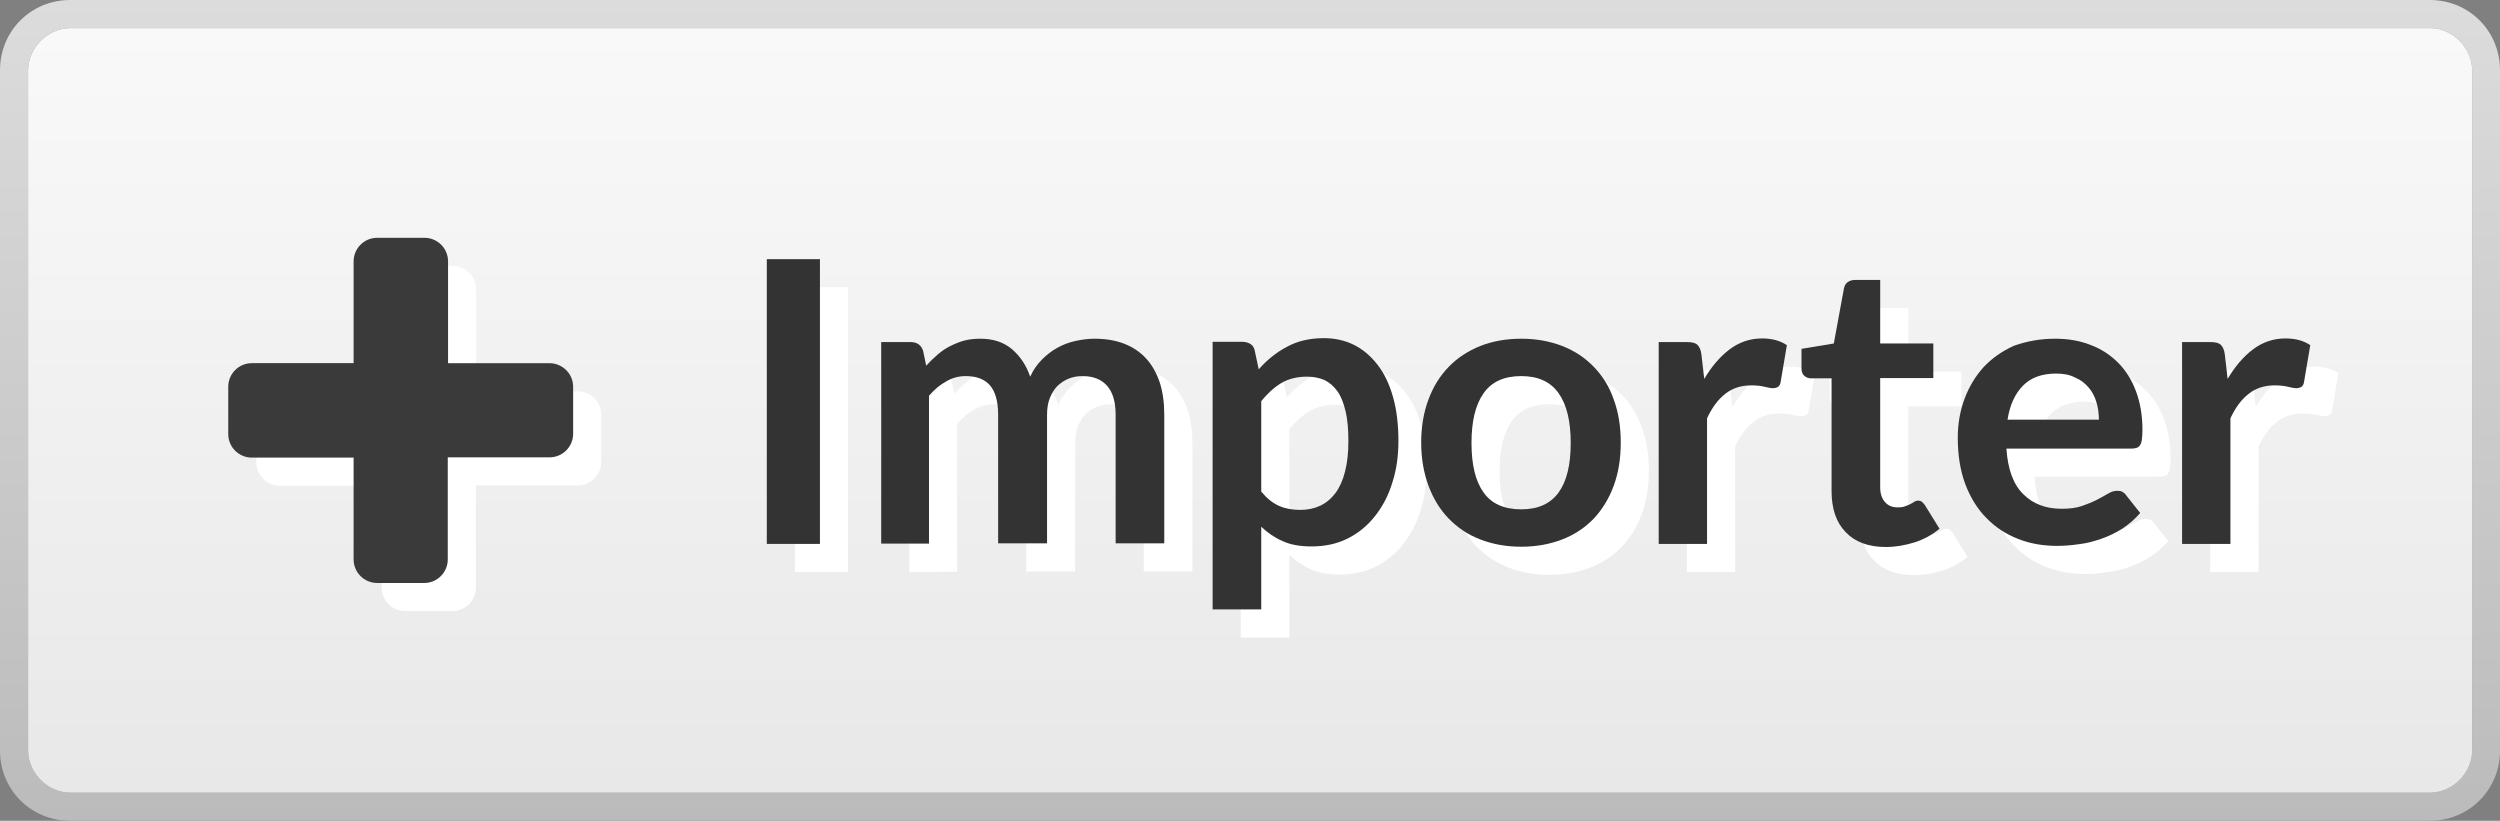 <?xml version="1.0" encoding="utf-8"?>
<!-- Generator: Adobe Illustrator 24.3.0, SVG Export Plug-In . SVG Version: 6.00 Build 0)  -->
<svg version="1.1" id="Calque_1" xmlns="http://www.w3.org/2000/svg" xmlns:xlink="http://www.w3.org/1999/xlink" x="0px" y="0px"
	 viewBox="0 0 889.4 292" style="enable-background:new 0 0 889.4 292;" xml:space="preserve">
<rect x="0" y="0" width="889.4" height="292" fill="#808080" stroke="none"/>
<style type="text/css">
	.st0{fill:url(#SVGID_1_);}
	.st1{fill:url(#SVGID_2_);}
	.st2{fill:#FFFFFF;}
	.st3{fill:#333333;}
	.st4{fill:#3A3A3A;}
</style>
<g>
	
		<linearGradient id="SVGID_1_" gradientUnits="userSpaceOnUse" x1="2437.3" y1="-1140" x2="2437.3" y2="-848" gradientTransform="matrix(-1 0 0 -1 2882 -848)">
		<stop  offset="0" style="stop-color:#BBBBBB"/>
		<stop  offset="1" style="stop-color:#DCDCDC"/>
	</linearGradient>
	<path class="st0" d="M25,282c-8,0-15-7-15-15V25c0-8,7-15,15-15h839.5c8,0,15,7,15,15v242c0,8-7,15-15,15H25z M864.4,292
		c14,0,25-11,25-25V25c0-14-11-25-25-25H25C11,0,0,11,0,25v242c0,14,11,25,25,25H864.4z"/>
</g>
<linearGradient id="SVGID_2_" gradientUnits="userSpaceOnUse" x1="2437.25" y1="900" x2="2437.25" y2="628" gradientTransform="matrix(-1 0 0 1 2882 -618)">
	<stop  offset="0" style="stop-color:#E8E8E8"/>
	<stop  offset="1" style="stop-color:#F9F9F9"/>
</linearGradient>
<path class="st1" d="M25,282c-8,0-15-7-15-15V25c0-8,7-15,15-15h839.5c8,0,15,7,15,15v242c0,8-7,15-15,15H25z"/>
<g>
	<g>
		<path class="st2" d="M301.7,203.5h-18.9V102.2h18.9V203.5z"/>
		<path class="st2" d="M323.5,203.5v-71.8H334c2.2,0,3.7,1,4.4,3.1l1.1,5.3c1.3-1.4,2.6-2.7,4-3.9s2.8-2.2,4.4-3s3.2-1.5,5-2
			s3.8-0.7,5.9-0.7c4.5,0,8.2,1.2,11.2,3.7c2.9,2.5,5.1,5.7,6.5,9.8c1.1-2.4,2.5-4.4,4.2-6.1c1.7-1.7,3.5-3.1,5.5-4.2
			c2-1.1,4.1-1.9,6.4-2.4s4.5-0.8,6.8-0.8c4,0,7.5,0.6,10.6,1.8s5.7,3,7.8,5.3c2.1,2.3,3.7,5.2,4.8,8.5c1.1,3.4,1.6,7.2,1.6,11.5
			v45.7h-17.3v-45.7c0-4.6-1-8-3-10.3s-4.9-3.5-8.8-3.5c-1.8,0-3.4,0.3-4.9,0.9c-1.5,0.6-2.8,1.5-4,2.6c-1.1,1.1-2,2.6-2.7,4.3
			s-1,3.7-1,6v45.7h-17.4v-45.7c0-4.8-1-8.3-2.9-10.5s-4.8-3.3-8.6-3.3c-2.5,0-4.8,0.6-7,1.9c-2.2,1.2-4.2,2.9-6.1,5.1v52.6
			L323.5,203.5L323.5,203.5z"/>
		<path class="st2" d="M441.4,226.9v-95.3H452c1.1,0,2.1,0.3,2.9,0.8s1.3,1.3,1.5,2.4l1.4,6.6c2.9-3.3,6.2-6,10-8
			c3.8-2.1,8.2-3.1,13.2-3.1c3.9,0,7.5,0.8,10.7,2.4s6,4,8.4,7.1s4.2,6.9,5.5,11.5s1.9,9.8,1.9,15.6c0,5.4-0.7,10.3-2.2,14.9
			c-1.4,4.6-3.5,8.5-6.2,11.9s-5.9,6-9.7,7.9c-3.8,1.9-8.1,2.8-12.8,2.8c-4.1,0-7.5-0.6-10.3-1.9c-2.8-1.2-5.4-3-7.6-5.1v29.4h-17.3
			V226.9z M475,144c-3.6,0-6.7,0.8-9.2,2.3s-4.9,3.7-7.1,6.4v32.2c2,2.4,4.1,4.1,6.4,5.1s4.8,1.4,7.5,1.4c2.6,0,5-0.5,7.1-1.5
			s3.9-2.5,5.4-4.5s2.6-4.5,3.4-7.6s1.2-6.7,1.2-10.8c0-4.2-0.3-7.8-1-10.7s-1.6-5.3-2.9-7.1s-2.8-3.1-4.6-4
			C479.3,144.4,477.2,144,475,144z"/>
		<path class="st2" d="M551.2,130.5c5.4,0,10.2,0.9,14.6,2.6c4.4,1.7,8.1,4.2,11.2,7.4c3.1,3.2,5.5,7,7.1,11.6
			c1.7,4.6,2.5,9.7,2.5,15.3c0,5.7-0.8,10.8-2.5,15.4c-1.7,4.6-4.1,8.5-7.1,11.7c-3.1,3.2-6.8,5.7-11.2,7.4s-9.2,2.6-14.6,2.6
			c-5.4,0-10.2-0.9-14.6-2.6c-4.4-1.7-8.1-4.2-11.2-7.4c-3.1-3.2-5.5-7.1-7.2-11.7c-1.7-4.6-2.6-9.7-2.6-15.4
			c0-5.6,0.9-10.8,2.6-15.3c1.7-4.6,4.1-8.4,7.2-11.6c3.1-3.2,6.8-5.6,11.2-7.4C540.9,131.4,545.8,130.5,551.2,130.5z M551.2,191.2
			c6,0,10.4-2,13.3-6c2.9-4,4.3-9.9,4.3-17.6c0-7.7-1.4-13.6-4.3-17.7c-2.9-4.1-7.3-6.1-13.3-6.1c-6.1,0-10.5,2-13.4,6.1
			s-4.3,10-4.3,17.7s1.4,13.6,4.3,17.6C540.6,189.2,545.1,191.2,551.2,191.2z"/>
		<path class="st2" d="M600.1,203.5v-71.8h10.1c1.8,0,3,0.3,3.7,1s1.2,1.8,1.4,3.4l1,8.7c2.6-4.4,5.6-7.9,9-10.5
			c3.5-2.6,7.3-3.9,11.6-3.9c3.5,0,6.5,0.8,8.8,2.4l-2.2,13c-0.1,0.8-0.4,1.4-0.9,1.8c-0.5,0.3-1.1,0.5-1.9,0.5
			c-0.7,0-1.7-0.2-2.9-0.5s-2.8-0.5-4.8-0.5c-3.6,0-6.7,1-9.2,3c-2.6,2-4.7,4.9-6.5,8.7v44.7L600.1,203.5L600.1,203.5z"/>
		<path class="st2" d="M680.9,204.6c-6.2,0-11-1.8-14.3-5.3c-3.4-3.5-5-8.4-5-14.6v-40.1h-7.3c-0.9,0-1.7-0.3-2.4-0.9
			c-0.7-0.6-1-1.5-1-2.7v-6.9l11.5-1.9l3.6-19.6c0.2-0.9,0.6-1.7,1.3-2.2s1.5-0.8,2.6-0.8h9v22.6h18.9v12.3h-18.9v38.9
			c0,2.2,0.6,4,1.7,5.2c1.1,1.3,2.6,1.9,4.5,1.9c1.1,0,2-0.1,2.7-0.4c0.7-0.3,1.4-0.5,1.9-0.8s1-0.5,1.4-0.8s0.8-0.4,1.3-0.4
			s0.9,0.1,1.3,0.4c0.3,0.3,0.7,0.6,1.1,1.2l5.2,8.4c-2.5,2.1-5.4,3.7-8.7,4.8C687.8,204,684.4,204.6,680.9,204.6z"/>
		<path class="st2" d="M741.2,130.5c4.5,0,8.7,0.7,12.5,2.2c3.8,1.4,7.1,3.6,9.8,6.3c2.8,2.8,4.9,6.2,6.4,10.2s2.3,8.6,2.3,13.8
			c0,1.3-0.1,2.4-0.2,3.3c-0.1,0.9-0.3,1.5-0.6,2s-0.7,0.8-1.2,1s-1.2,0.3-2,0.3h-44.4c0.5,7.4,2.5,12.8,6,16.2
			c3.5,3.5,8,5.2,13.7,5.2c2.8,0,5.2-0.3,7.2-1s3.8-1.4,5.3-2.2s2.8-1.5,4-2.2c1.1-0.7,2.2-1,3.3-1c0.7,0,1.3,0.1,1.8,0.4
			c0.5,0.3,1,0.7,1.3,1.2l5,6.3c-1.9,2.2-4.1,4.1-6.4,5.6c-2.4,1.5-4.9,2.7-7.5,3.6c-2.6,0.9-5.2,1.6-7.9,1.9
			c-2.7,0.4-5.3,0.6-7.8,0.6c-5,0-9.6-0.8-13.9-2.5c-4.3-1.7-8-4.1-11.2-7.4c-3.2-3.2-5.7-7.3-7.5-12c-1.8-4.8-2.7-10.3-2.7-16.6
			c0-4.9,0.8-9.5,2.4-13.8c1.6-4.3,3.9-8.1,6.8-11.3c3-3.2,6.6-5.7,10.8-7.6C731,131.4,735.8,130.5,741.2,130.5z M741.5,142.9
			c-5,0-9,1.4-11.8,4.3c-2.8,2.8-4.7,6.9-5.5,12.1h32.5c0-2.2-0.3-4.4-0.9-6.3c-0.6-2-1.5-3.7-2.8-5.2s-2.8-2.7-4.8-3.5
			C746.3,143.3,744.1,142.9,741.5,142.9z"/>
		<path class="st2" d="M786.3,203.5v-71.8h10.1c1.8,0,3,0.3,3.7,1s1.2,1.8,1.4,3.4l1,8.7c2.6-4.4,5.6-7.9,9-10.5
			c3.5-2.6,7.3-3.9,11.6-3.9c3.5,0,6.5,0.8,8.8,2.4l-2.2,13c-0.1,0.8-0.4,1.4-0.9,1.8c-0.5,0.3-1.1,0.5-1.9,0.5
			c-0.7,0-1.7-0.2-2.9-0.5s-2.8-0.5-4.8-0.5c-3.6,0-6.7,1-9.2,3c-2.6,2-4.7,4.9-6.5,8.7v44.7L786.3,203.5L786.3,203.5z"/>
	</g>
	<g>
		<path class="st3" d="M291.7,193.5h-18.9V92.2h18.9V193.5z"/>
		<path class="st3" d="M313.5,193.5v-71.8H324c2.2,0,3.7,1,4.4,3.1l1.1,5.3c1.3-1.4,2.6-2.7,4-3.9c1.4-1.2,2.8-2.2,4.4-3
			s3.2-1.5,5-2s3.8-0.7,5.9-0.7c4.5,0,8.2,1.2,11.2,3.7c2.9,2.5,5.1,5.7,6.5,9.8c1.1-2.4,2.5-4.4,4.2-6.1c1.7-1.7,3.5-3.1,5.5-4.2
			s4.1-1.9,6.4-2.4s4.5-0.8,6.8-0.8c4,0,7.5,0.6,10.6,1.8c3.1,1.2,5.7,3,7.8,5.3c2.1,2.3,3.7,5.2,4.8,8.5c1.1,3.4,1.6,7.2,1.6,11.5
			v45.7h-17.3v-45.7c0-4.6-1-8-3-10.3s-4.9-3.5-8.8-3.5c-1.8,0-3.4,0.3-4.9,0.9c-1.5,0.6-2.8,1.5-4,2.6c-1.1,1.1-2,2.6-2.7,4.3
			s-1,3.7-1,6v45.7h-17.4v-45.7c0-4.8-1-8.3-2.9-10.5s-4.8-3.3-8.6-3.3c-2.5,0-4.8,0.6-7,1.9c-2.2,1.2-4.2,2.9-6.1,5.1v52.6h-17
			V193.5z"/>
		<path class="st3" d="M431.4,216.9v-95.3H442c1.1,0,2.1,0.3,2.9,0.8s1.3,1.3,1.5,2.4l1.4,6.6c2.9-3.3,6.2-6,10-8
			c3.8-2.1,8.2-3.1,13.2-3.1c3.9,0,7.5,0.8,10.7,2.4s6,4,8.4,7.1s4.2,6.9,5.5,11.5s1.9,9.8,1.9,15.6c0,5.4-0.7,10.3-2.2,14.9
			c-1.4,4.6-3.5,8.5-6.2,11.9s-5.9,6-9.7,7.9c-3.8,1.9-8.1,2.8-12.8,2.8c-4.1,0-7.5-0.6-10.3-1.9c-2.8-1.2-5.4-3-7.6-5.1v29.4h-17.3
			V216.9z M465,134c-3.6,0-6.7,0.8-9.2,2.3s-4.9,3.7-7.1,6.4v32.2c2,2.4,4.1,4.1,6.4,5.1s4.8,1.4,7.5,1.4c2.6,0,5-0.5,7.1-1.5
			s3.9-2.5,5.4-4.5s2.6-4.5,3.4-7.6s1.2-6.7,1.2-10.8c0-4.2-0.3-7.8-1-10.7s-1.6-5.3-2.9-7.1s-2.8-3.1-4.6-4
			C469.3,134.4,467.2,134,465,134z"/>
		<path class="st3" d="M541.2,120.5c5.4,0,10.2,0.9,14.6,2.6c4.4,1.7,8.1,4.2,11.2,7.4c3.1,3.2,5.5,7,7.1,11.6
			c1.7,4.6,2.5,9.7,2.5,15.3c0,5.7-0.8,10.8-2.5,15.4c-1.7,4.6-4.1,8.5-7.1,11.7c-3.1,3.2-6.8,5.7-11.2,7.4s-9.2,2.6-14.6,2.6
			c-5.4,0-10.2-0.9-14.6-2.6c-4.4-1.7-8.1-4.2-11.2-7.4c-3.1-3.2-5.5-7.1-7.2-11.7c-1.7-4.6-2.6-9.7-2.6-15.4
			c0-5.6,0.9-10.8,2.6-15.3c1.7-4.6,4.1-8.4,7.2-11.6c3.1-3.2,6.8-5.6,11.2-7.4C530.9,121.4,535.8,120.5,541.2,120.5z M541.2,181.2
			c6,0,10.4-2,13.3-6c2.9-4,4.3-9.9,4.3-17.6c0-7.7-1.4-13.6-4.3-17.7c-2.9-4.1-7.3-6.1-13.3-6.1c-6.1,0-10.5,2-13.4,6.1
			s-4.3,10-4.3,17.7s1.4,13.6,4.3,17.6C530.6,179.2,535.1,181.2,541.2,181.2z"/>
		<path class="st3" d="M590.1,193.5v-71.8h10.1c1.8,0,3,0.3,3.7,1s1.2,1.8,1.4,3.4l1,8.7c2.6-4.4,5.6-7.9,9-10.5
			c3.5-2.6,7.3-3.9,11.6-3.9c3.5,0,6.5,0.8,8.8,2.4l-2.2,13c-0.1,0.8-0.4,1.4-0.9,1.8c-0.5,0.3-1.1,0.5-1.9,0.5
			c-0.7,0-1.7-0.2-2.9-0.5s-2.8-0.5-4.8-0.5c-3.6,0-6.7,1-9.2,3c-2.6,2-4.7,4.9-6.5,8.7v44.7H590.1z"/>
		<path class="st3" d="M670.9,194.6c-6.2,0-11-1.8-14.3-5.3c-3.4-3.5-5-8.4-5-14.6v-40.1h-7.3c-0.9,0-1.7-0.3-2.4-0.9s-1-1.5-1-2.7
			v-6.9l11.5-1.9l3.6-19.6c0.2-0.9,0.6-1.7,1.3-2.2s1.5-0.8,2.6-0.8h9v22.6h18.9v12.3h-18.9v38.9c0,2.2,0.6,4,1.7,5.2
			c1.1,1.3,2.6,1.9,4.5,1.9c1.1,0,2-0.1,2.7-0.4c0.7-0.3,1.4-0.5,1.9-0.8s1-0.5,1.4-0.8s0.8-0.4,1.3-0.4s0.9,0.1,1.3,0.4
			c0.3,0.3,0.7,0.6,1.1,1.2l5.2,8.4c-2.5,2.1-5.4,3.7-8.7,4.8C677.8,194,674.4,194.6,670.9,194.6z"/>
		<path class="st3" d="M731.2,120.5c4.5,0,8.7,0.7,12.5,2.2c3.8,1.4,7.1,3.6,9.8,6.3c2.8,2.8,4.9,6.2,6.4,10.2s2.3,8.6,2.3,13.8
			c0,1.3-0.1,2.4-0.2,3.3c-0.1,0.9-0.3,1.5-0.6,2s-0.7,0.8-1.2,1s-1.2,0.3-2,0.3h-44.4c0.5,7.4,2.5,12.8,6,16.2
			c3.5,3.5,8,5.2,13.7,5.2c2.8,0,5.2-0.3,7.2-1s3.8-1.4,5.3-2.2s2.8-1.5,4-2.2c1.1-0.7,2.2-1,3.3-1c0.7,0,1.3,0.1,1.8,0.4
			c0.5,0.3,1,0.7,1.3,1.2l5,6.3c-1.9,2.2-4.1,4.1-6.4,5.6c-2.4,1.5-4.9,2.7-7.5,3.6c-2.6,0.9-5.2,1.6-7.9,1.9
			c-2.7,0.4-5.3,0.6-7.8,0.6c-5,0-9.6-0.8-13.9-2.5c-4.3-1.7-8-4.1-11.2-7.4c-3.2-3.2-5.7-7.3-7.5-12c-1.8-4.8-2.7-10.3-2.7-16.6
			c0-4.9,0.8-9.5,2.4-13.8c1.6-4.3,3.9-8.1,6.8-11.3c3-3.2,6.6-5.7,10.8-7.6C721,121.4,725.8,120.5,731.2,120.5z M731.5,132.9
			c-5,0-9,1.4-11.8,4.3c-2.8,2.8-4.7,6.9-5.5,12.1h32.5c0-2.2-0.3-4.4-0.9-6.3c-0.6-2-1.5-3.7-2.8-5.2s-2.8-2.7-4.8-3.5
			C736.3,133.3,734.1,132.9,731.5,132.9z"/>
		<path class="st3" d="M776.3,193.5v-71.8h10.1c1.8,0,3,0.3,3.7,1s1.2,1.8,1.4,3.4l1,8.7c2.6-4.4,5.6-7.9,9-10.5
			c3.5-2.6,7.3-3.9,11.6-3.9c3.5,0,6.5,0.8,8.8,2.4l-2.2,13c-0.1,0.8-0.4,1.4-0.9,1.8c-0.5,0.3-1.1,0.5-1.9,0.5
			c-0.7,0-1.7-0.2-2.9-0.5s-2.8-0.5-4.8-0.5c-3.6,0-6.7,1-9.2,3c-2.6,2-4.7,4.9-6.5,8.7v44.7H776.3z"/>
	</g>
</g>
<path class="st2" d="M213.9,147.6v16.7c0,4.6-3.7,8.4-8.4,8.4h-36.2V209c0,4.6-3.7,8.4-8.4,8.4h-16.7c-4.6,0-8.4-3.7-8.4-8.4v-36.2
	H99.6c-4.6,0-8.4-3.7-8.4-8.4v-16.8c0-4.6,3.7-8.4,8.4-8.4h36.2V103c0-4.6,3.7-8.4,8.4-8.4H161c4.6,0,8.4,3.7,8.4,8.4v36.2h36.2
	C210.2,139.3,213.9,143,213.9,147.6z"/>
<path class="st4" d="M203.9,137.6v16.7c0,4.6-3.7,8.4-8.4,8.4h-36.2V199c0,4.6-3.7,8.4-8.4,8.4h-16.7c-4.6,0-8.4-3.7-8.4-8.4v-36.2
	H89.6c-4.6,0-8.4-3.7-8.4-8.4v-16.8c0-4.6,3.7-8.4,8.4-8.4h36.2V93c0-4.6,3.7-8.4,8.4-8.4H151c4.6,0,8.4,3.7,8.4,8.4v36.2h36.2
	C200.2,129.3,203.9,133,203.9,137.6z"/>
</svg>

